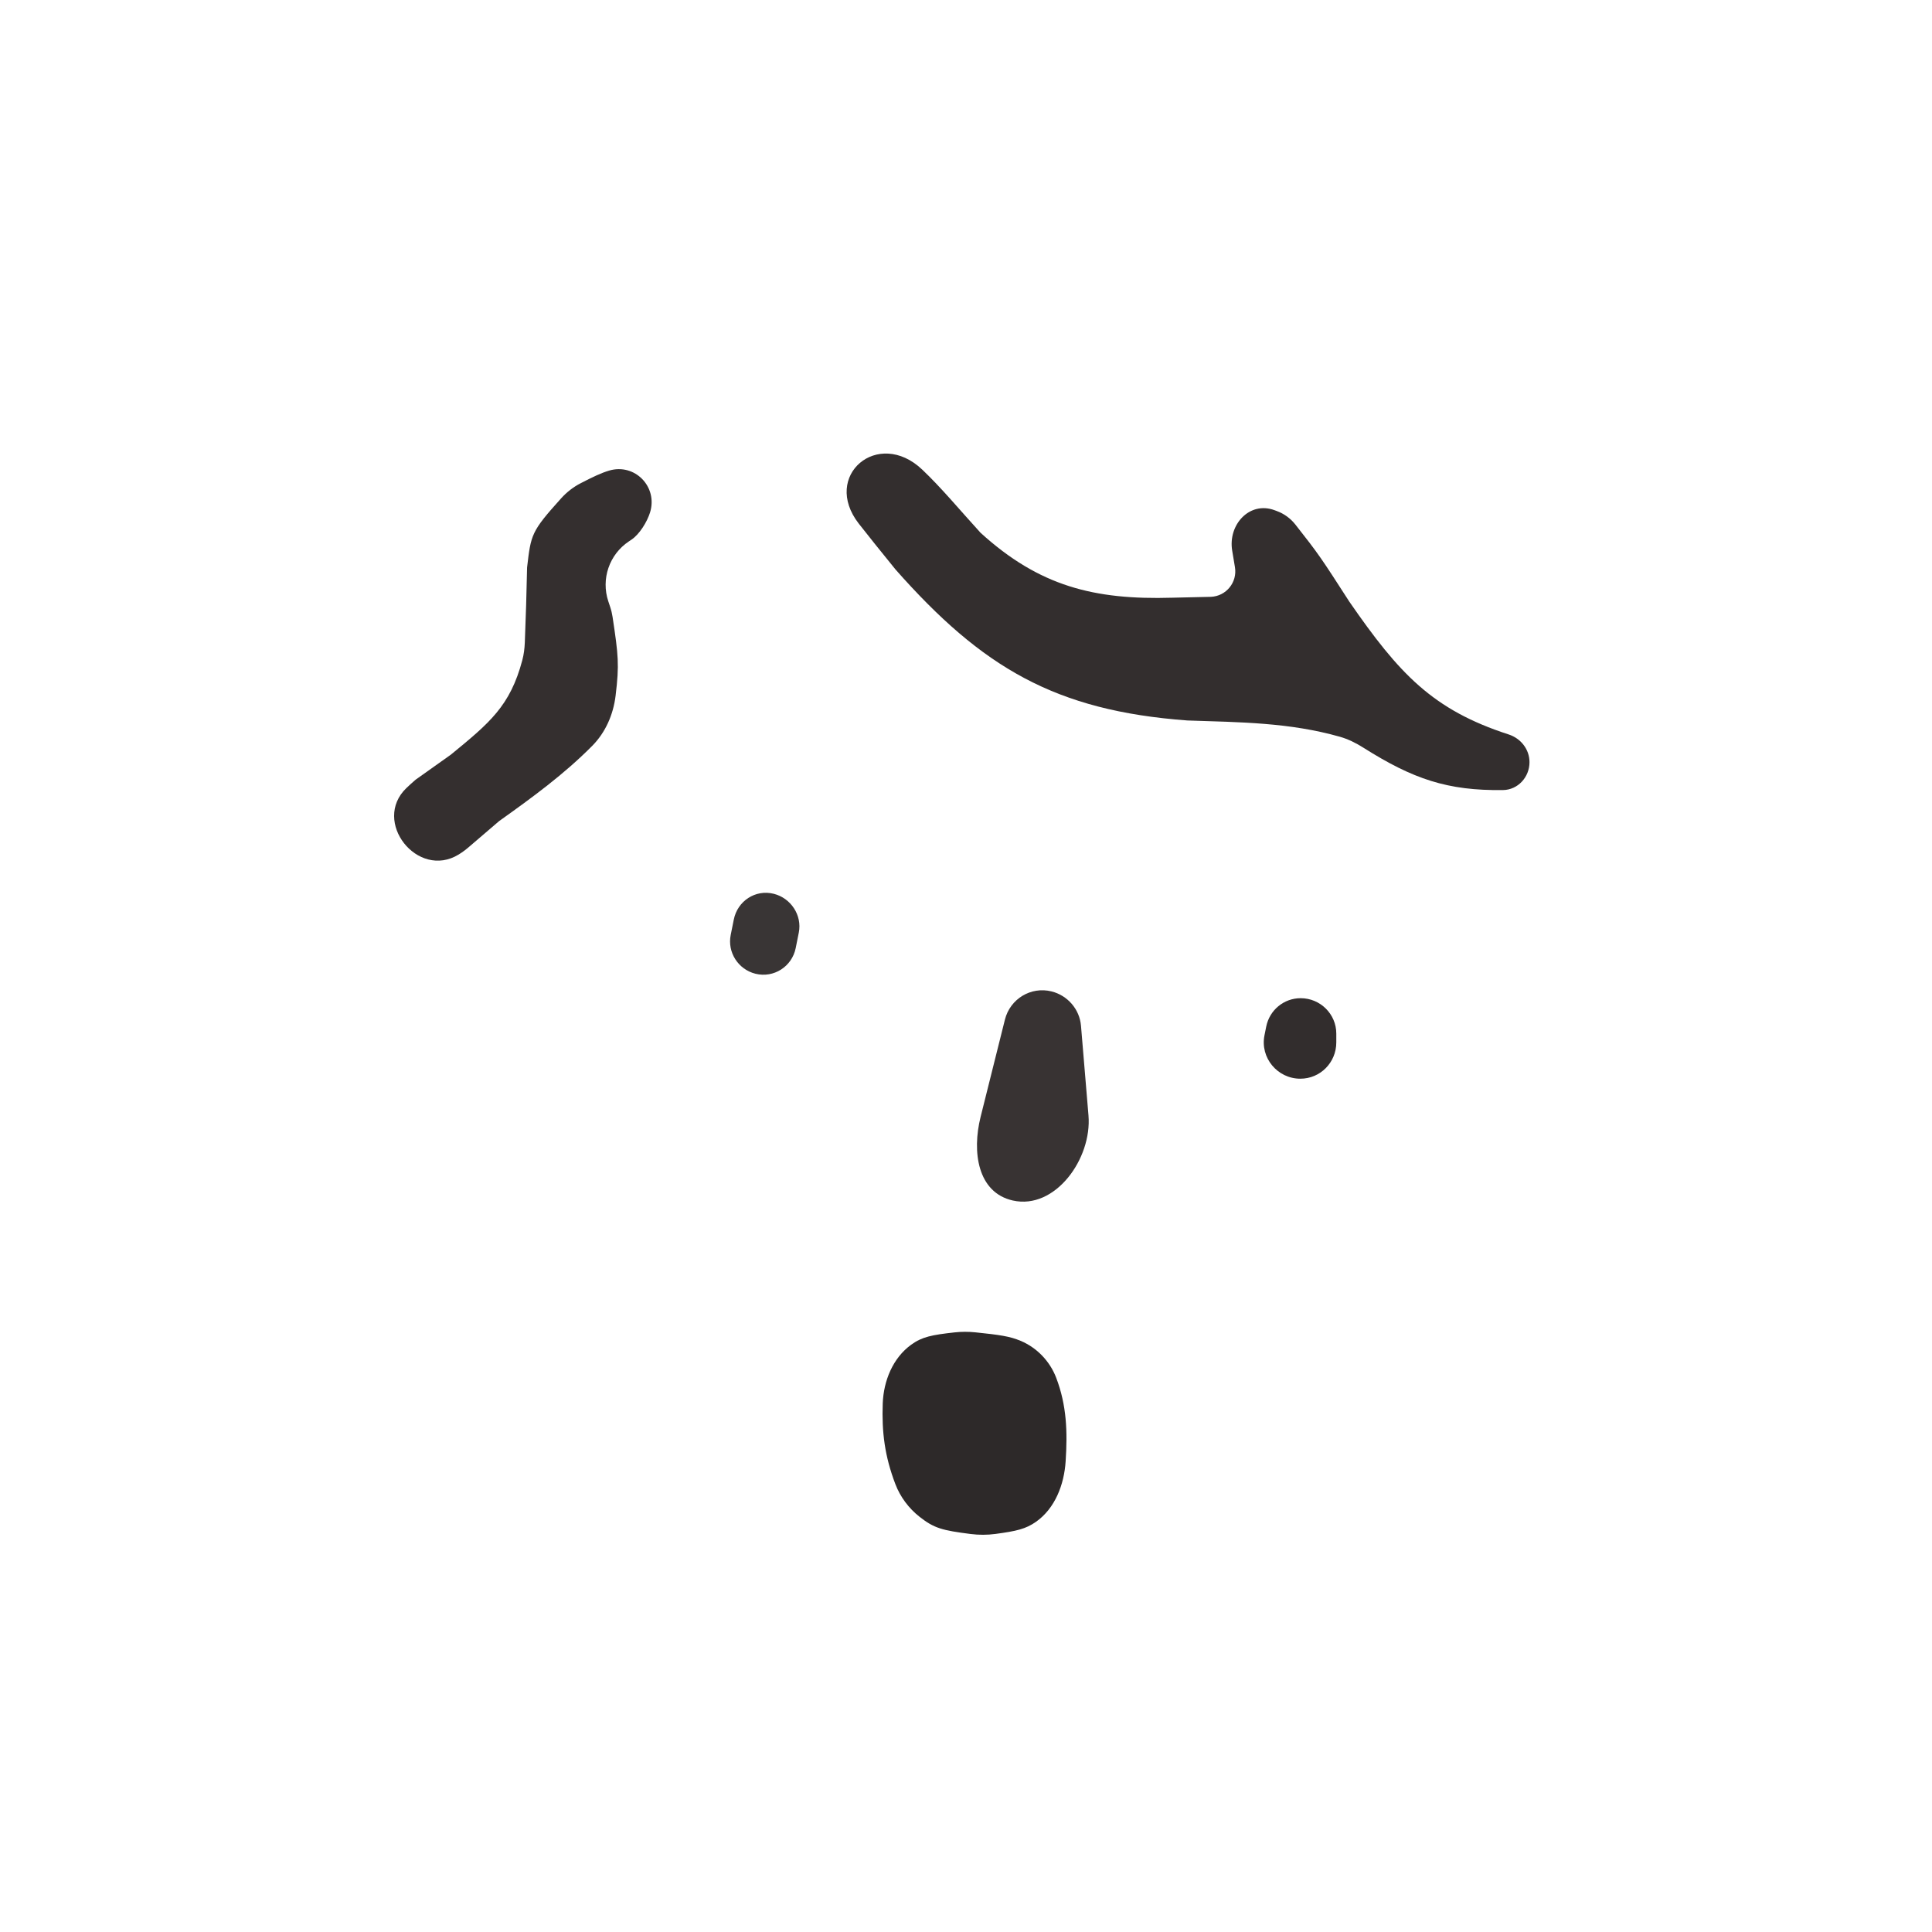 <svg width="155" height="155" viewBox="0 0 155 155" fill="none" xmlns="http://www.w3.org/2000/svg">
<path d="M68.896 42.007C65.904 38.158 70.445 34.318 73.983 37.671C75.543 39.15 76.986 40.901 78.665 42.741C83.375 47.029 87.781 48.14 94.049 47.953C95.07 47.93 96.091 47.906 97.142 47.882V47.882C98.371 47.834 99.279 46.719 99.077 45.505C99.004 45.063 98.93 44.621 98.856 44.177C98.508 42.087 100.253 40.197 102.242 40.928C102.307 40.952 102.374 40.976 102.443 41.002C103.025 41.217 103.538 41.592 103.922 42.079C105.799 44.461 105.997 44.767 108.258 48.276C112.239 54.035 114.926 56.947 121.031 58.921C122.012 59.238 122.708 60.118 122.708 61.149V61.149C122.708 62.348 121.78 63.369 120.582 63.385C116.13 63.446 113.362 62.499 109.387 59.989C108.795 59.615 108.165 59.298 107.492 59.107C103.456 57.961 99.503 57.943 95.26 57.802C84.654 57.018 78.798 53.558 71.849 45.693C70.634 44.193 69.667 42.998 68.896 42.007Z" fill="#332E2E"/>
<path d="M48.864 37.756C50.931 37.14 52.794 39.057 52.151 41.116V41.116C51.916 41.867 51.31 42.862 50.656 43.299C50.589 43.344 50.521 43.389 50.454 43.434C48.882 44.481 48.206 46.451 48.803 48.243C48.853 48.392 48.903 48.541 48.952 48.69C49.04 48.952 49.104 49.221 49.145 49.493C49.611 52.586 49.692 53.306 49.388 55.814C49.205 57.324 48.581 58.761 47.51 59.841C45.247 62.124 42.72 63.966 40.042 65.875C39.23 66.571 38.418 67.266 37.588 67.978C37.34 68.19 37.08 68.382 36.802 68.553V68.553C33.5 70.582 29.81 65.899 32.609 63.219C32.833 63.005 33.076 62.785 33.341 62.555C34.274 61.892 35.206 61.23 36.167 60.547C39.287 57.99 40.925 56.646 41.903 52.969C42.026 52.505 42.086 52.026 42.105 51.545C42.186 49.54 42.247 47.533 42.287 45.526C42.598 42.855 42.623 42.643 45.02 39.979C45.463 39.487 45.992 39.075 46.58 38.771C47.57 38.259 48.225 37.947 48.864 37.756Z" fill="#342F2F"/>
<path d="M76.588 106.894C77.139 106.833 77.7 106.833 78.251 106.89C80.208 107.093 81.01 107.207 81.88 107.572C83.189 108.12 84.229 109.207 84.735 110.533C85.584 112.757 85.648 114.872 85.494 117.238C85.373 119.106 84.65 121.005 83.122 122.086C82.296 122.67 81.535 122.84 79.865 123.064C79.207 123.152 78.538 123.153 77.879 123.07C75.599 122.78 74.944 122.61 73.78 121.694C72.908 121.009 72.227 120.1 71.832 119.064C70.975 116.818 70.737 114.882 70.82 112.6C70.887 110.778 71.63 108.947 73.107 107.879C73.984 107.246 74.761 107.097 76.588 106.894Z" fill="#2D2929"/>
<path d="M80.622 81.803C81.038 80.14 82.703 79.124 84.366 79.54V79.54C85.655 79.862 86.616 80.974 86.726 82.298C86.925 84.685 87.124 87.076 87.326 89.489C87.615 92.962 84.655 97.078 81.255 96.314V96.314C78.427 95.678 77.969 92.415 78.672 89.603C79.317 87.022 79.966 84.428 80.622 81.803Z" fill="#383333"/>
<path d="M58.87 73.777C59.167 72.288 60.6 71.338 62.073 71.706V71.706C63.45 72.05 64.364 73.428 64.086 74.82C64.004 75.231 63.921 75.643 63.839 76.056C63.541 77.546 62.078 78.488 60.605 78.12V78.12C59.228 77.776 58.344 76.405 58.622 75.013C58.705 74.602 58.787 74.19 58.87 73.777Z" fill="#393535"/>
<path d="M101.585 82.366C101.851 81.038 102.997 80.083 104.351 80.083V80.083C105.919 80.083 107.208 81.354 107.208 82.922C107.208 83.159 107.208 83.395 107.208 83.632C107.208 85.239 105.929 86.542 104.322 86.542V86.542C102.486 86.542 101.086 84.862 101.446 83.062C101.492 82.83 101.539 82.598 101.585 82.366Z" fill="#322D2D"/>
</svg>
